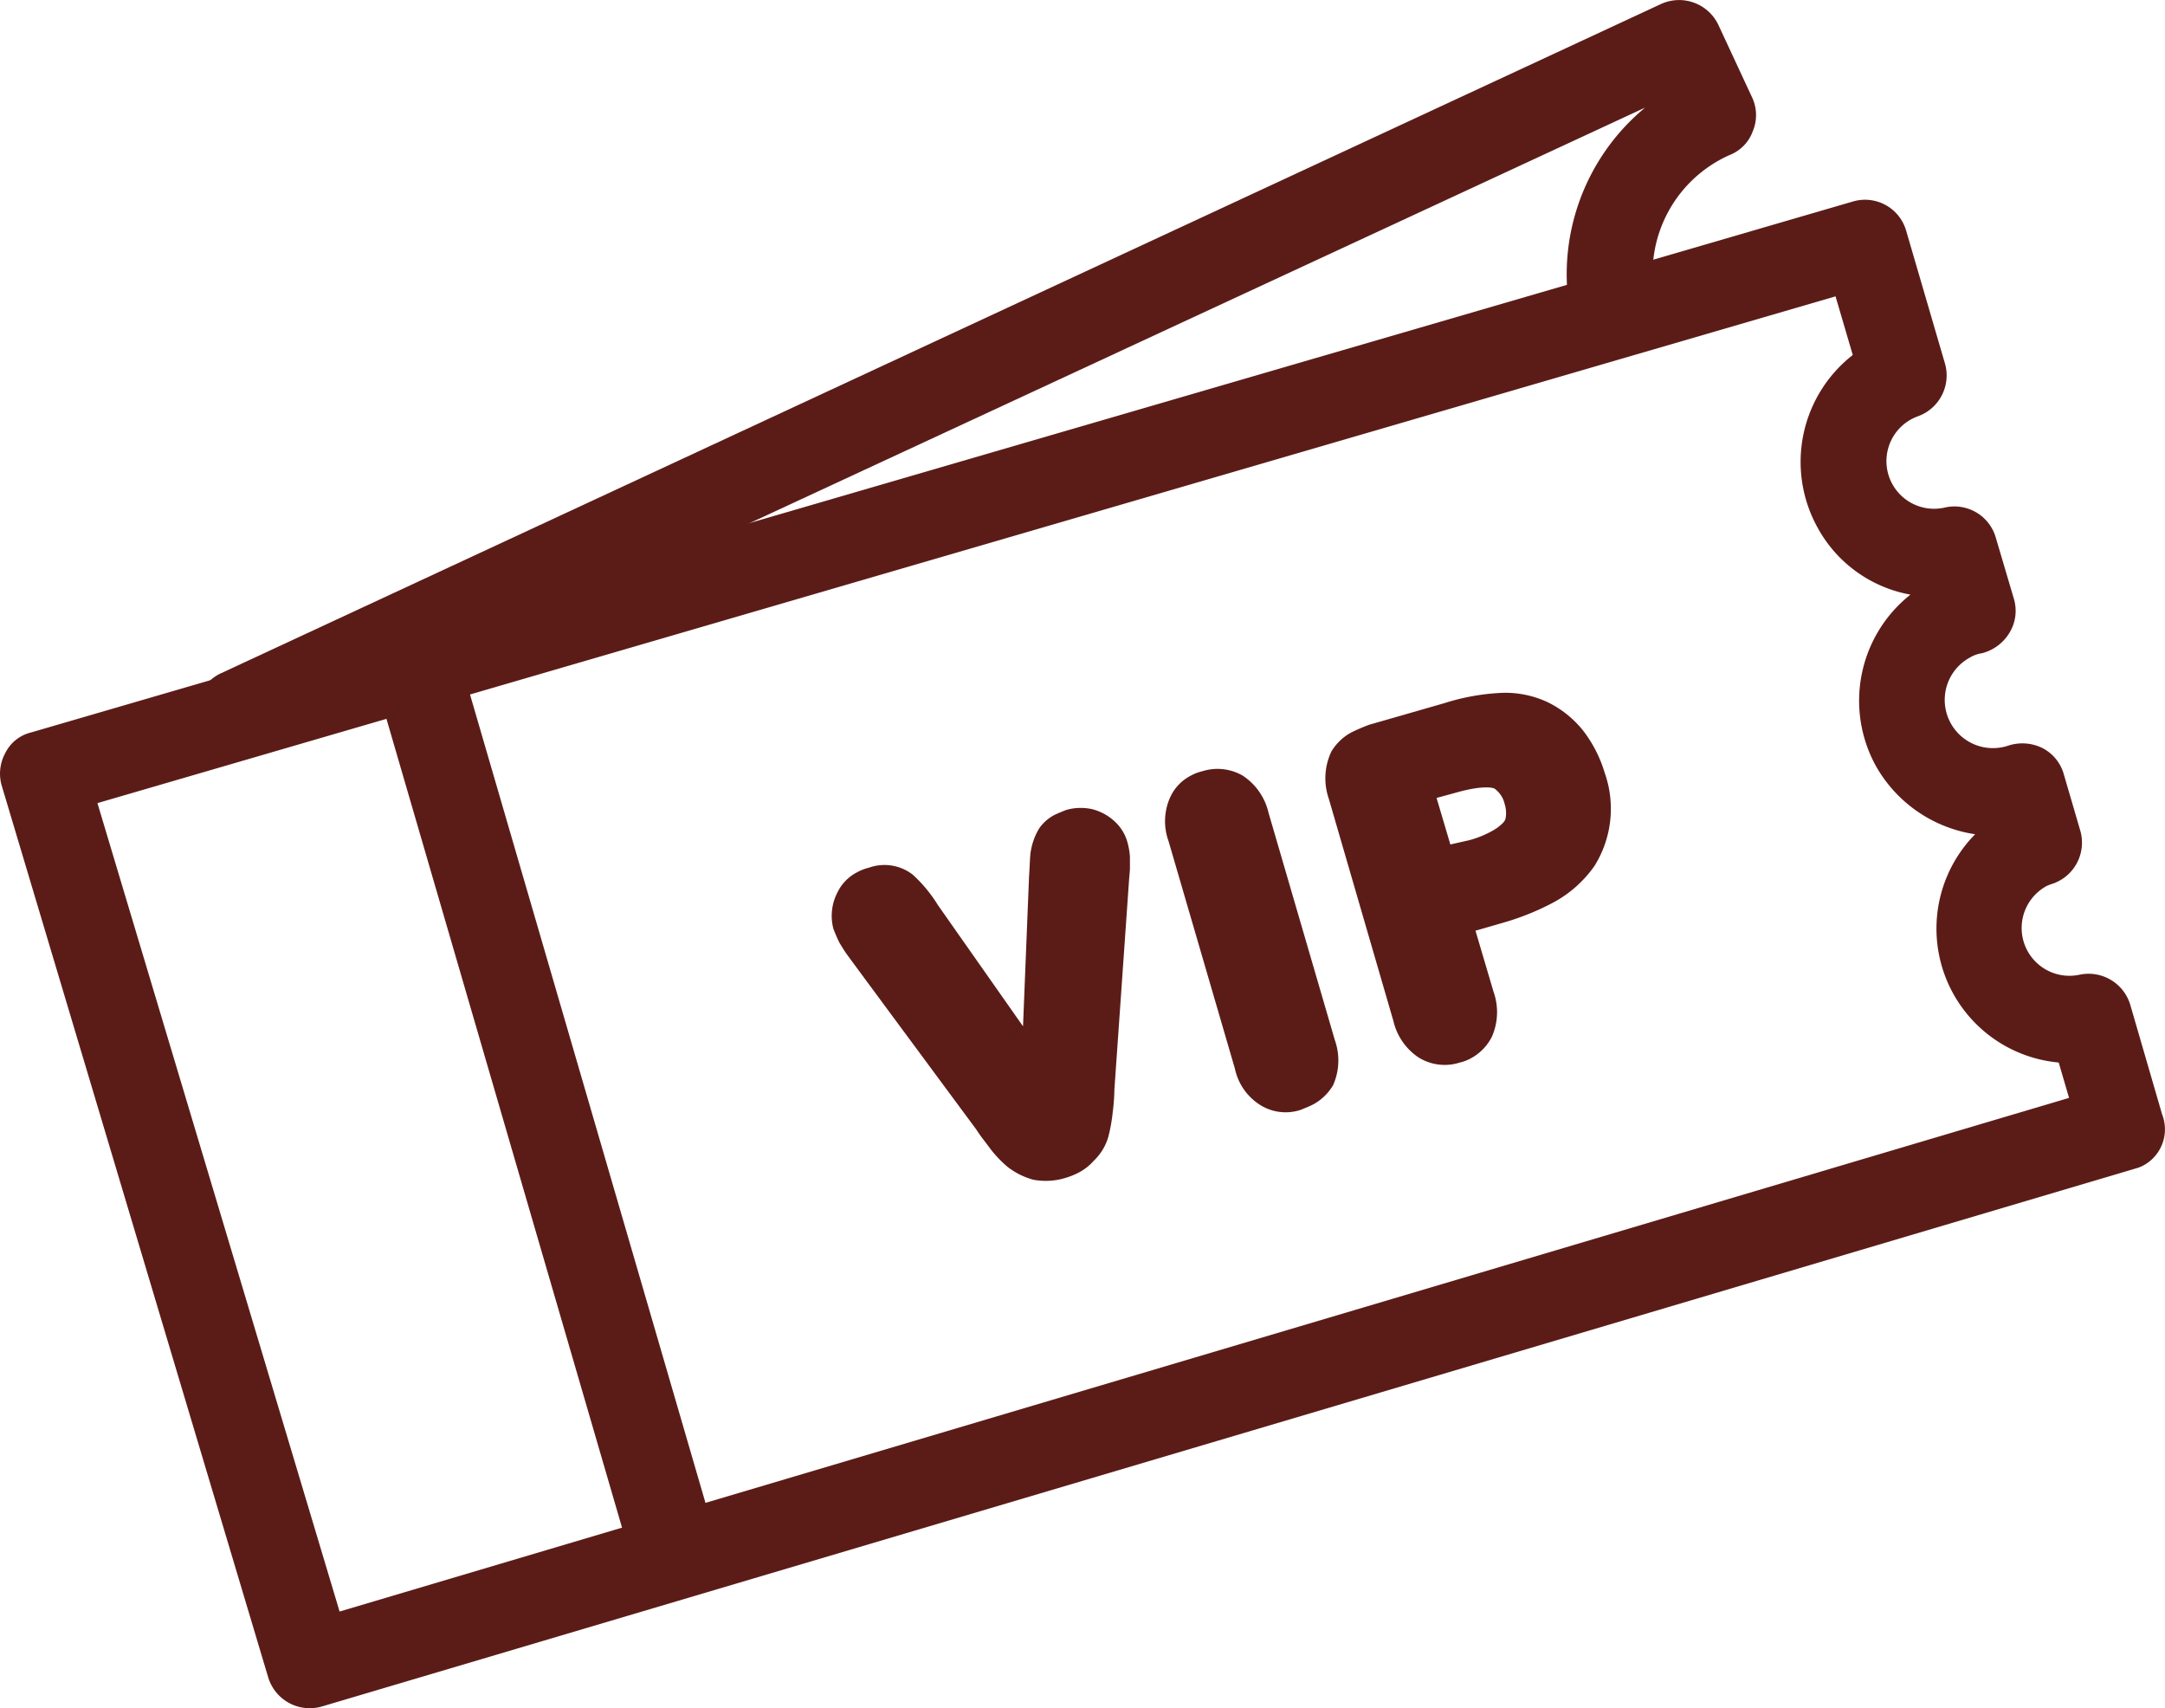 <svg id="Group_191" data-name="Group 191" xmlns="http://www.w3.org/2000/svg" viewBox="0 0 115.718 91.29">
  <defs>
    <style>
      .cls-1 {
        fill: #5b1c18;
      }
    </style>
  </defs>
  <g id="Group_190" data-name="Group 190" transform="translate(0 0)">
    <g id="Group_183" data-name="Group 183" transform="translate(20.067 35.094)">
      <rect id="Rectangle_292" data-name="Rectangle 292" class="cls-1" width="4.652" height="49.191" transform="translate(0 1.301) rotate(-16.242)"/>
    </g>
    <g id="Group_184" data-name="Group 184" transform="translate(10.466)">
      <path id="Path_181" data-name="Path 181" class="cls-1" d="M99.58,20.038a2.035,2.035,0,0,1-.737.276,2.273,2.273,0,0,1-2.671-1.888,11.563,11.563,0,0,1,4.007-10.962L26.024,41.87a2.308,2.308,0,1,1-1.934-4.191L101.008,1.937a2.322,2.322,0,0,1,3.086,1.105l1.8,3.869a2.215,2.215,0,0,1,.046,1.8A2.151,2.151,0,0,1,104.692,10a6.935,6.935,0,0,0-4.007,7.554A2.264,2.264,0,0,1,99.58,20.038Z" transform="translate(-22.715 -1.713)"/>
    </g>
    <g id="Group_188" data-name="Group 188" transform="translate(44.448 37.025)">
      <g id="Group_185" data-name="Group 185" transform="translate(0 6.154)">
        <path id="Path_182" data-name="Path 182" class="cls-1" d="M109.763,114.915a3.984,3.984,0,0,1-.783.322,3.626,3.626,0,0,1-1.7.092,3.9,3.9,0,0,1-1.382-.691,6.153,6.153,0,0,1-.921-.967c-.23-.322-.507-.645-.737-1.013,0,0-6.817-9.212-6.909-9.35-.138-.184-.276-.415-.415-.645-.138-.276-.23-.507-.322-.737a2.726,2.726,0,0,1,.23-1.981,2.358,2.358,0,0,1,1.059-1.059,2.313,2.313,0,0,1,.6-.23,2.466,2.466,0,0,1,2.349.368,7.447,7.447,0,0,1,1.336,1.612l4.56,6.494.322-8.014c.046-.645.046-1.105.092-1.336a3.421,3.421,0,0,1,.461-1.244,2.293,2.293,0,0,1,.783-.691c.184-.092.415-.184.645-.276a2.811,2.811,0,0,1,1.382-.046,2.749,2.749,0,0,1,1.2.645,2.365,2.365,0,0,1,.691,1.105,3.953,3.953,0,0,1,.138.783v.691l-.046.553-.783,11.192a11.293,11.293,0,0,1-.092,1.244,9.286,9.286,0,0,1-.23,1.29,2.876,2.876,0,0,1-.783,1.29A2.809,2.809,0,0,1,109.763,114.915Z" transform="translate(-96.496 -95.461)"/>
      </g>
      <g id="Group_186" data-name="Group 186" transform="translate(17.829 4.066)">
        <path id="Path_183" data-name="Path 183" class="cls-1" d="M143.079,108.878c-.184.092-.415.184-.645.276a2.559,2.559,0,0,1-2.165-.276,3.038,3.038,0,0,1-1.336-1.934l-3.547-12.159a3.12,3.12,0,0,1,.092-2.349,2.434,2.434,0,0,1,1.105-1.151,2.314,2.314,0,0,1,.6-.23,2.7,2.7,0,0,1,2.165.23,3.243,3.243,0,0,1,1.382,1.981l3.547,12.159a3.255,3.255,0,0,1-.092,2.4A2.733,2.733,0,0,1,143.079,108.878Z" transform="translate(-135.206 -90.927)"/>
      </g>
      <g id="Group_187" data-name="Group 187" transform="translate(26.4)">
        <path id="Path_184" data-name="Path 184" class="cls-1" d="M161.592,101.629a2.314,2.314,0,0,1-.6.23,2.641,2.641,0,0,1-2.211-.276,3.215,3.215,0,0,1-1.336-1.934l-3.454-11.883a3.346,3.346,0,0,1,.138-2.533,2.81,2.81,0,0,1,1.059-1.013,10.138,10.138,0,0,1,.967-.415l4.007-1.151A11.8,11.8,0,0,1,163.3,82.1a5.334,5.334,0,0,1,2.4.507,5.513,5.513,0,0,1,1.888,1.52,6.959,6.959,0,0,1,1.151,2.257,5.763,5.763,0,0,1-.553,4.974,6.377,6.377,0,0,1-2.257,1.981,13.856,13.856,0,0,1-2.349.967l-1.75.507.967,3.27a3.255,3.255,0,0,1-.092,2.4A2.677,2.677,0,0,1,161.592,101.629ZM161.5,89.976a5.341,5.341,0,0,0,1.244-.507c.092-.046.138-.092.23-.138.23-.184.415-.322.461-.507a1.574,1.574,0,0,0-.046-.783,1.391,1.391,0,0,0-.553-.829s-.461-.23-2.073.23l-1.013.276.737,2.487Z" transform="translate(-153.814 -82.1)"/>
      </g>
    </g>
    <g id="Group_189" data-name="Group 189" transform="translate(0 10.676)">
      <path id="Path_185" data-name="Path 185" class="cls-1" d="M114.589,76.482a1.925,1.925,0,0,1-.461.184L17.222,105.407a2.32,2.32,0,0,1-2.9-1.566L.088,56.216a2.294,2.294,0,0,1,.184-1.75A2.086,2.086,0,0,1,1.654,53.36L99.021,24.988a2.287,2.287,0,0,1,2.856,1.566l2.073,7.093a2.318,2.318,0,0,1-1.428,2.81,2.547,2.547,0,0,0,1.428,4.882,2.3,2.3,0,0,1,2.717,1.612l.967,3.27a2.246,2.246,0,0,1-.23,1.8,2.409,2.409,0,0,1-1.474,1.105,1.729,1.729,0,0,0-.645.23,2.577,2.577,0,0,0,2.073,4.7,2.425,2.425,0,0,1,1.8.138,2.261,2.261,0,0,1,1.151,1.428l.875,2.994a2.318,2.318,0,0,1-1.428,2.81,3.173,3.173,0,0,0-.368.138,2.554,2.554,0,0,0,1.75,4.744,2.325,2.325,0,0,1,2.717,1.612l1.7,5.849A2.191,2.191,0,0,1,114.589,76.482ZM18.143,100.34l92.439-27.451L110.029,71A7.186,7.186,0,0,1,105.562,58.8a7.327,7.327,0,0,1-5.3-3.639,7.231,7.231,0,0,1,1.842-9.166A7.086,7.086,0,0,1,97.133,42.4a7.251,7.251,0,0,1,1.888-9.212L98.1,30.055,5.2,57.137Z" transform="translate(0.008 -24.893)"/>
    </g>
  </g>
</svg>
